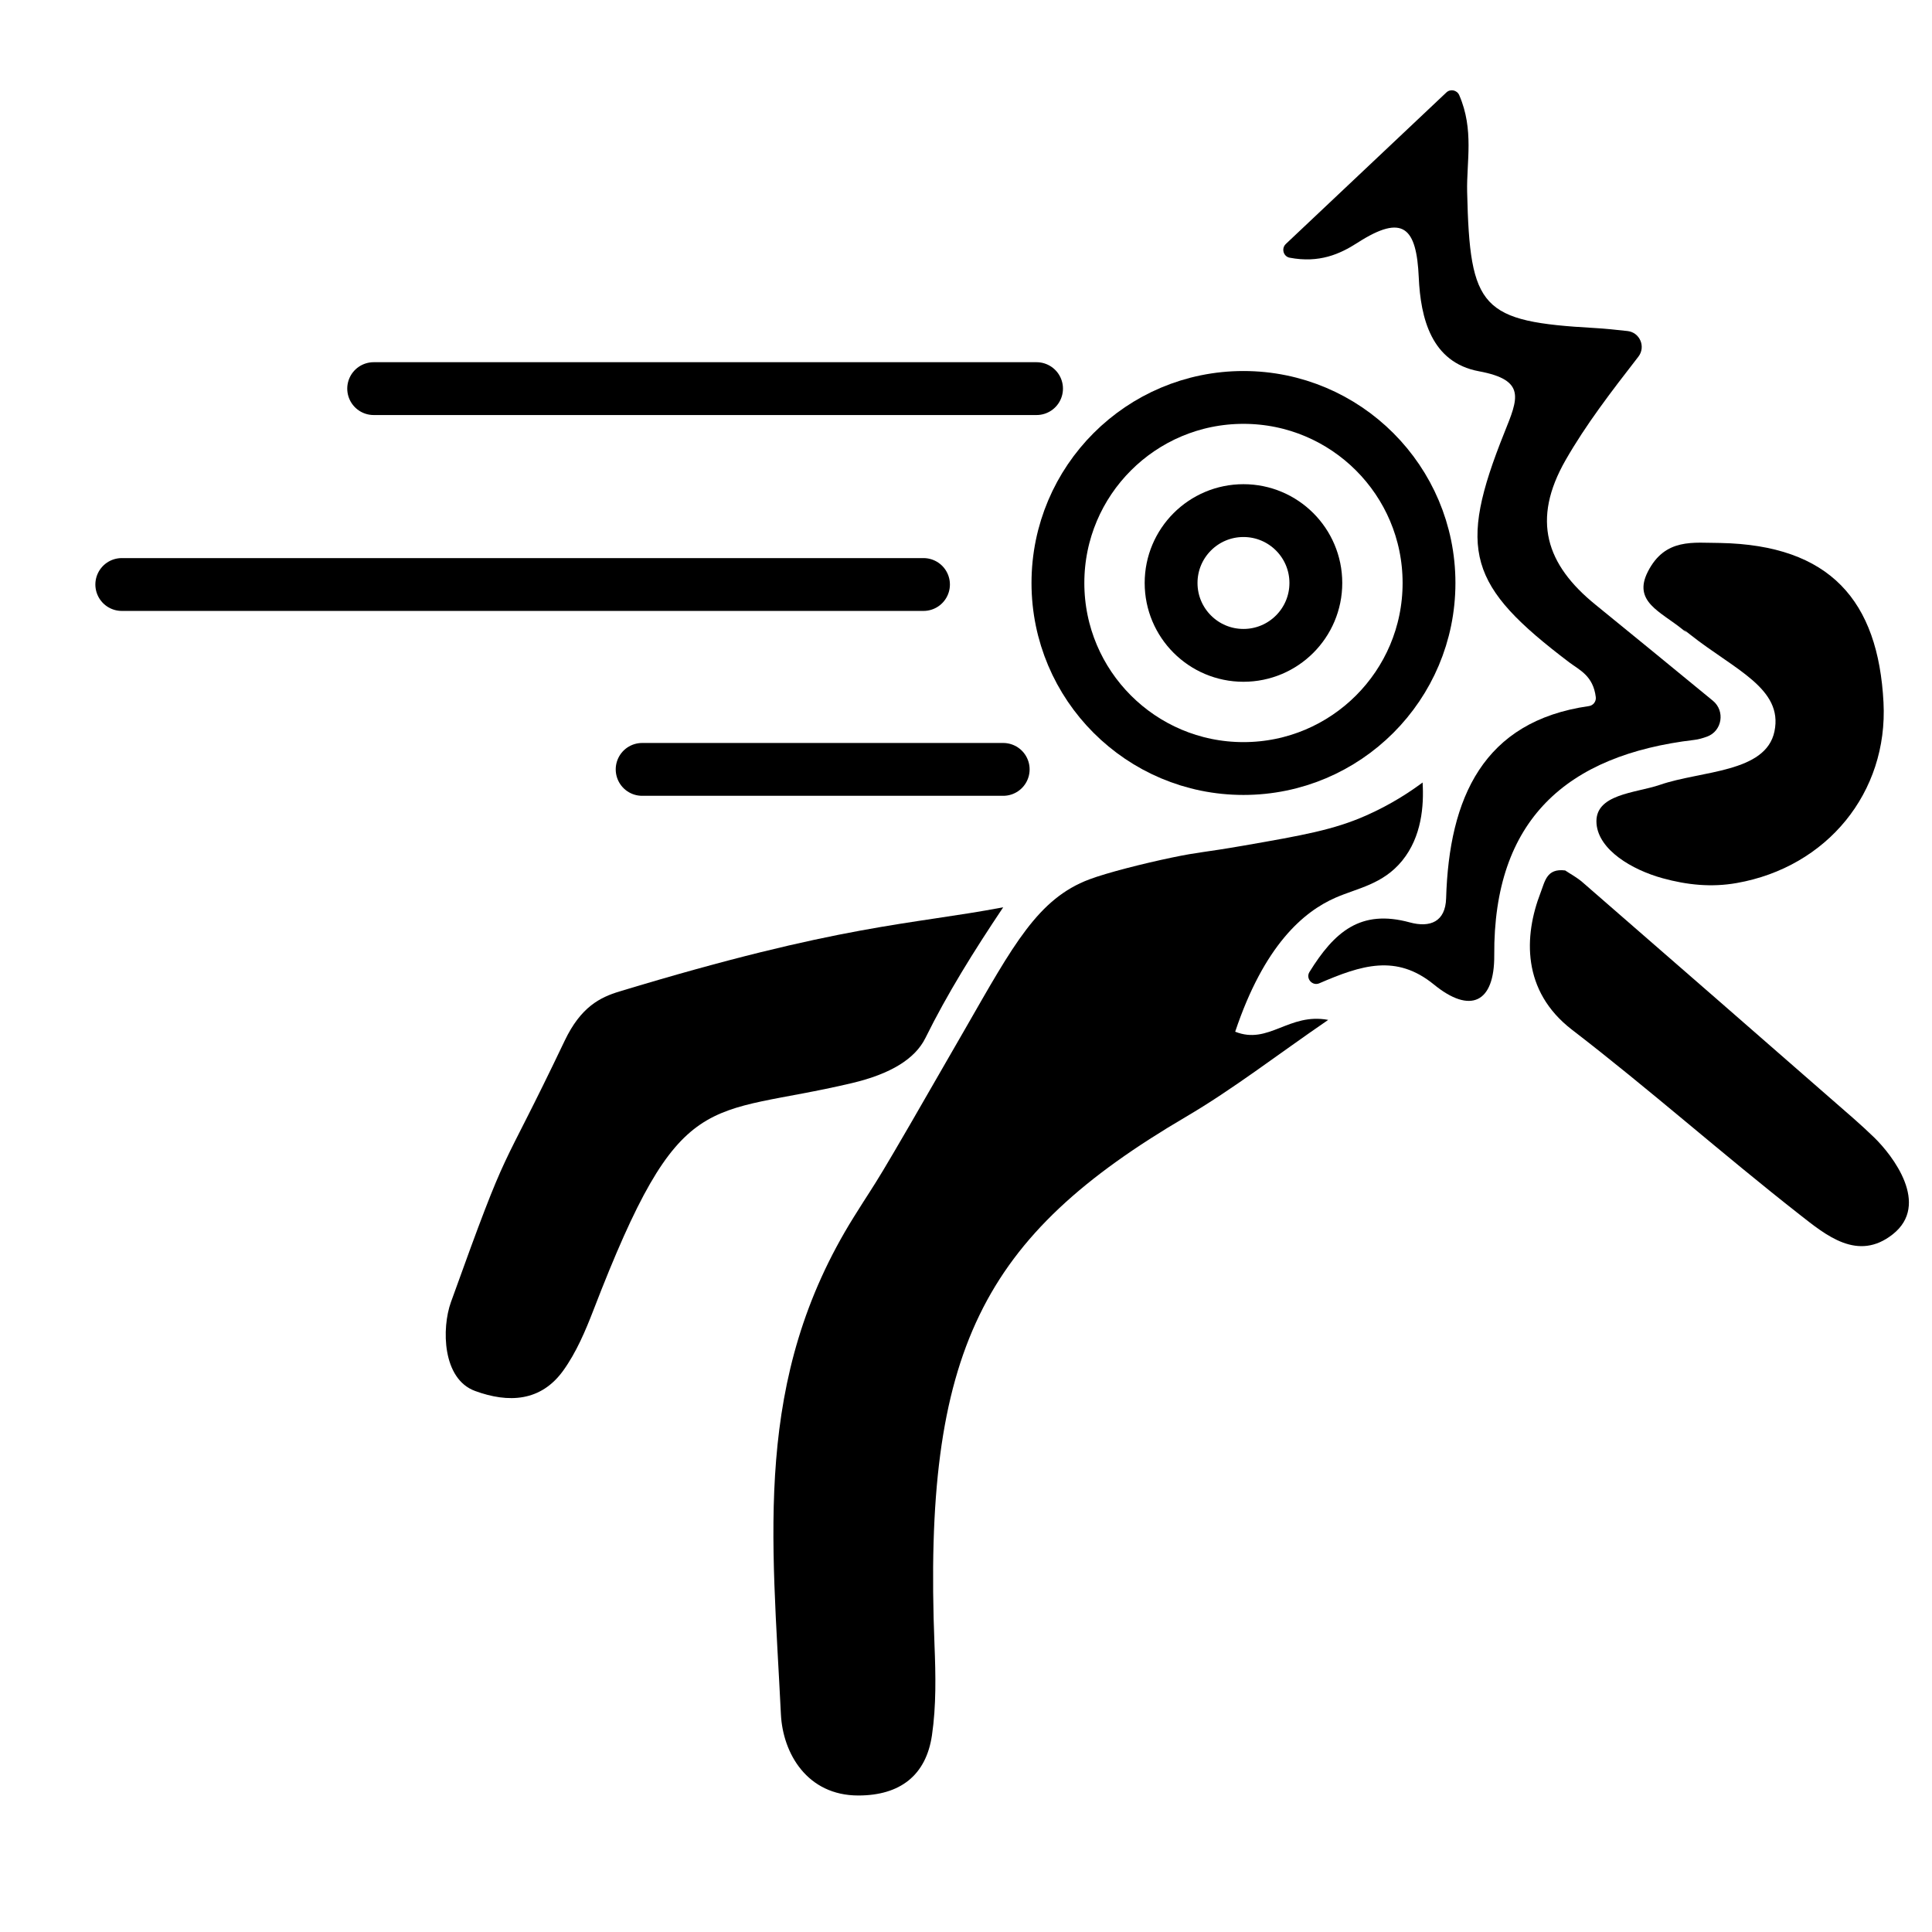<?xml version="1.0" encoding="UTF-8"?><svg id="a" xmlns="http://www.w3.org/2000/svg" viewBox="0 0 128 128"><defs><style>.b,.c{fill:none;stroke:#000;stroke-miterlimit:10;stroke-width:3.5px;}.c{stroke-linecap:round;}</style></defs><path d="M94.251,51.843c.092,1.534-.056,3.585-1.35,5.177-1.282,1.576-2.973,1.822-4.41,2.45-2.142.935-4.74,3.165-6.657,8.883,2.221.89,3.549-1.273,6.163-.782-3.434,2.356-6.304,4.587-9.412,6.412-13.504,7.931-17.452,15.445-16.671,35.022.079,1.97.118,4.003-.169,5.959-.392,2.672-2.124,3.99-4.877,3.992-3.39.002-5.005-2.789-5.131-5.382-.572-11.747-1.886-22.189,4.842-32.963,1.947-3.118.764-.951,7.375-12.462,3.188-5.552,4.81-8.606,8.217-9.888,1.187-.446,3.583-1.051,5.459-1.443,1.883-.393,2.028-.318,4.752-.792,3.958-.688,5.981-1.05,8.112-1.99,1.673-.738,2.938-1.583,3.756-2.193Z"/><path d="M66.465,60.11c-1.958,2.924-3.698,5.715-5.154,8.66q-1.026,2.077-4.856,2.985c-9.78,2.319-11.33-.018-17.138,15.045-.532,1.379-1.138,2.804-1.999,4.002-1.485,2.066-3.633,2.164-5.844,1.353-2.178-.798-2.219-4.161-1.599-5.884,4.035-11.221,3.021-7.848,7.535-17.317,1.076-2.258,2.364-2.882,3.626-3.265,14.802-4.487,19.278-4.408,25.429-5.579Z"/><path d="M85.187,16.166c3.695-3.487,7.048-6.652,10.641-10.042.267-.252.704-.157.85.18.993,2.29.478,4.409.524,6.402.178,7.765.918,8.604,8.466,9.027.673.038,1.344.109,2.159.199.819.09,1.225,1.046.72,1.698-1.835,2.365-3.476,4.503-4.822,6.853-2.27,3.965-1.298,6.922,1.983,9.582,2.498,2.026,4.981,4.069,7.776,6.361.827.679.614,2.015-.392,2.378-.302.109-.567.184-.838.216-8.477,1.003-13.314,5.304-13.256,14.267.021,3.175-1.597,3.9-3.998,1.94-2.491-2.033-4.799-1.288-7.593-.081-.463.2-.917-.321-.651-.75,1.652-2.663,3.383-4.173,6.64-3.286,1.365.372,2.368-.052,2.413-1.592.197-6.647,2.449-11.741,9.461-12.738.289-.041.491-.308.455-.597-.176-1.42-1.082-1.788-1.76-2.301-6.687-5.066-7.438-7.392-4.287-15.244.895-2.231,1.451-3.457-1.697-4.041-3.157-.587-3.863-3.527-3.984-6.212-.149-3.297-1.018-4.257-4.061-2.3-1.165.749-2.529,1.361-4.494.988-.417-.079-.563-.614-.255-.905Z"/><path d="M113.966,35.973c7.28.139,10.472,3.825,10.821,10.567.309,5.959-3.736,10.908-9.727,11.963-1.678.296-3.285.128-4.91-.318-2.042-.561-4.223-1.874-4.375-3.594-.177-1.998,2.593-2.04,4.199-2.594,2.743-.946,7.017-.789,7.589-3.542.593-2.855-2.673-4.1-5.589-6.416-.976-.775.279.293-.476-.32-1.49-1.211-3.334-1.855-2.325-3.842,1.148-2.26,3.042-1.904,4.792-1.904Z"/><path d="M103.694,57.668c.342.23.783.463,1.15.782,6.009,5.223,12.011,10.454,18.006,15.693.372.325.966.874,1.32,1.218,1.213,1.18,3.741,4.434,1.227,6.417-2.317,1.828-4.421.06-6.182-1.32-5.091-3.988-9.936-8.291-15.061-12.231-3.351-2.575-3.188-6.236-2.089-9.078.3-.777.404-1.628,1.629-1.48Z"/><line class="c" x1="68.674" y1="25.747" x2="24.756" y2="25.747"/><line class="c" x1="61.184" y1="38.725" x2="8.068" y2="38.725"/><line class="c" x1="66.465" y1="50.974" x2="42.543" y2="50.974"/><circle class="b" cx="82.383" cy="38.624" r="4.795"/><circle class="b" cx="82.383" cy="38.624" r="12.293"/></svg>